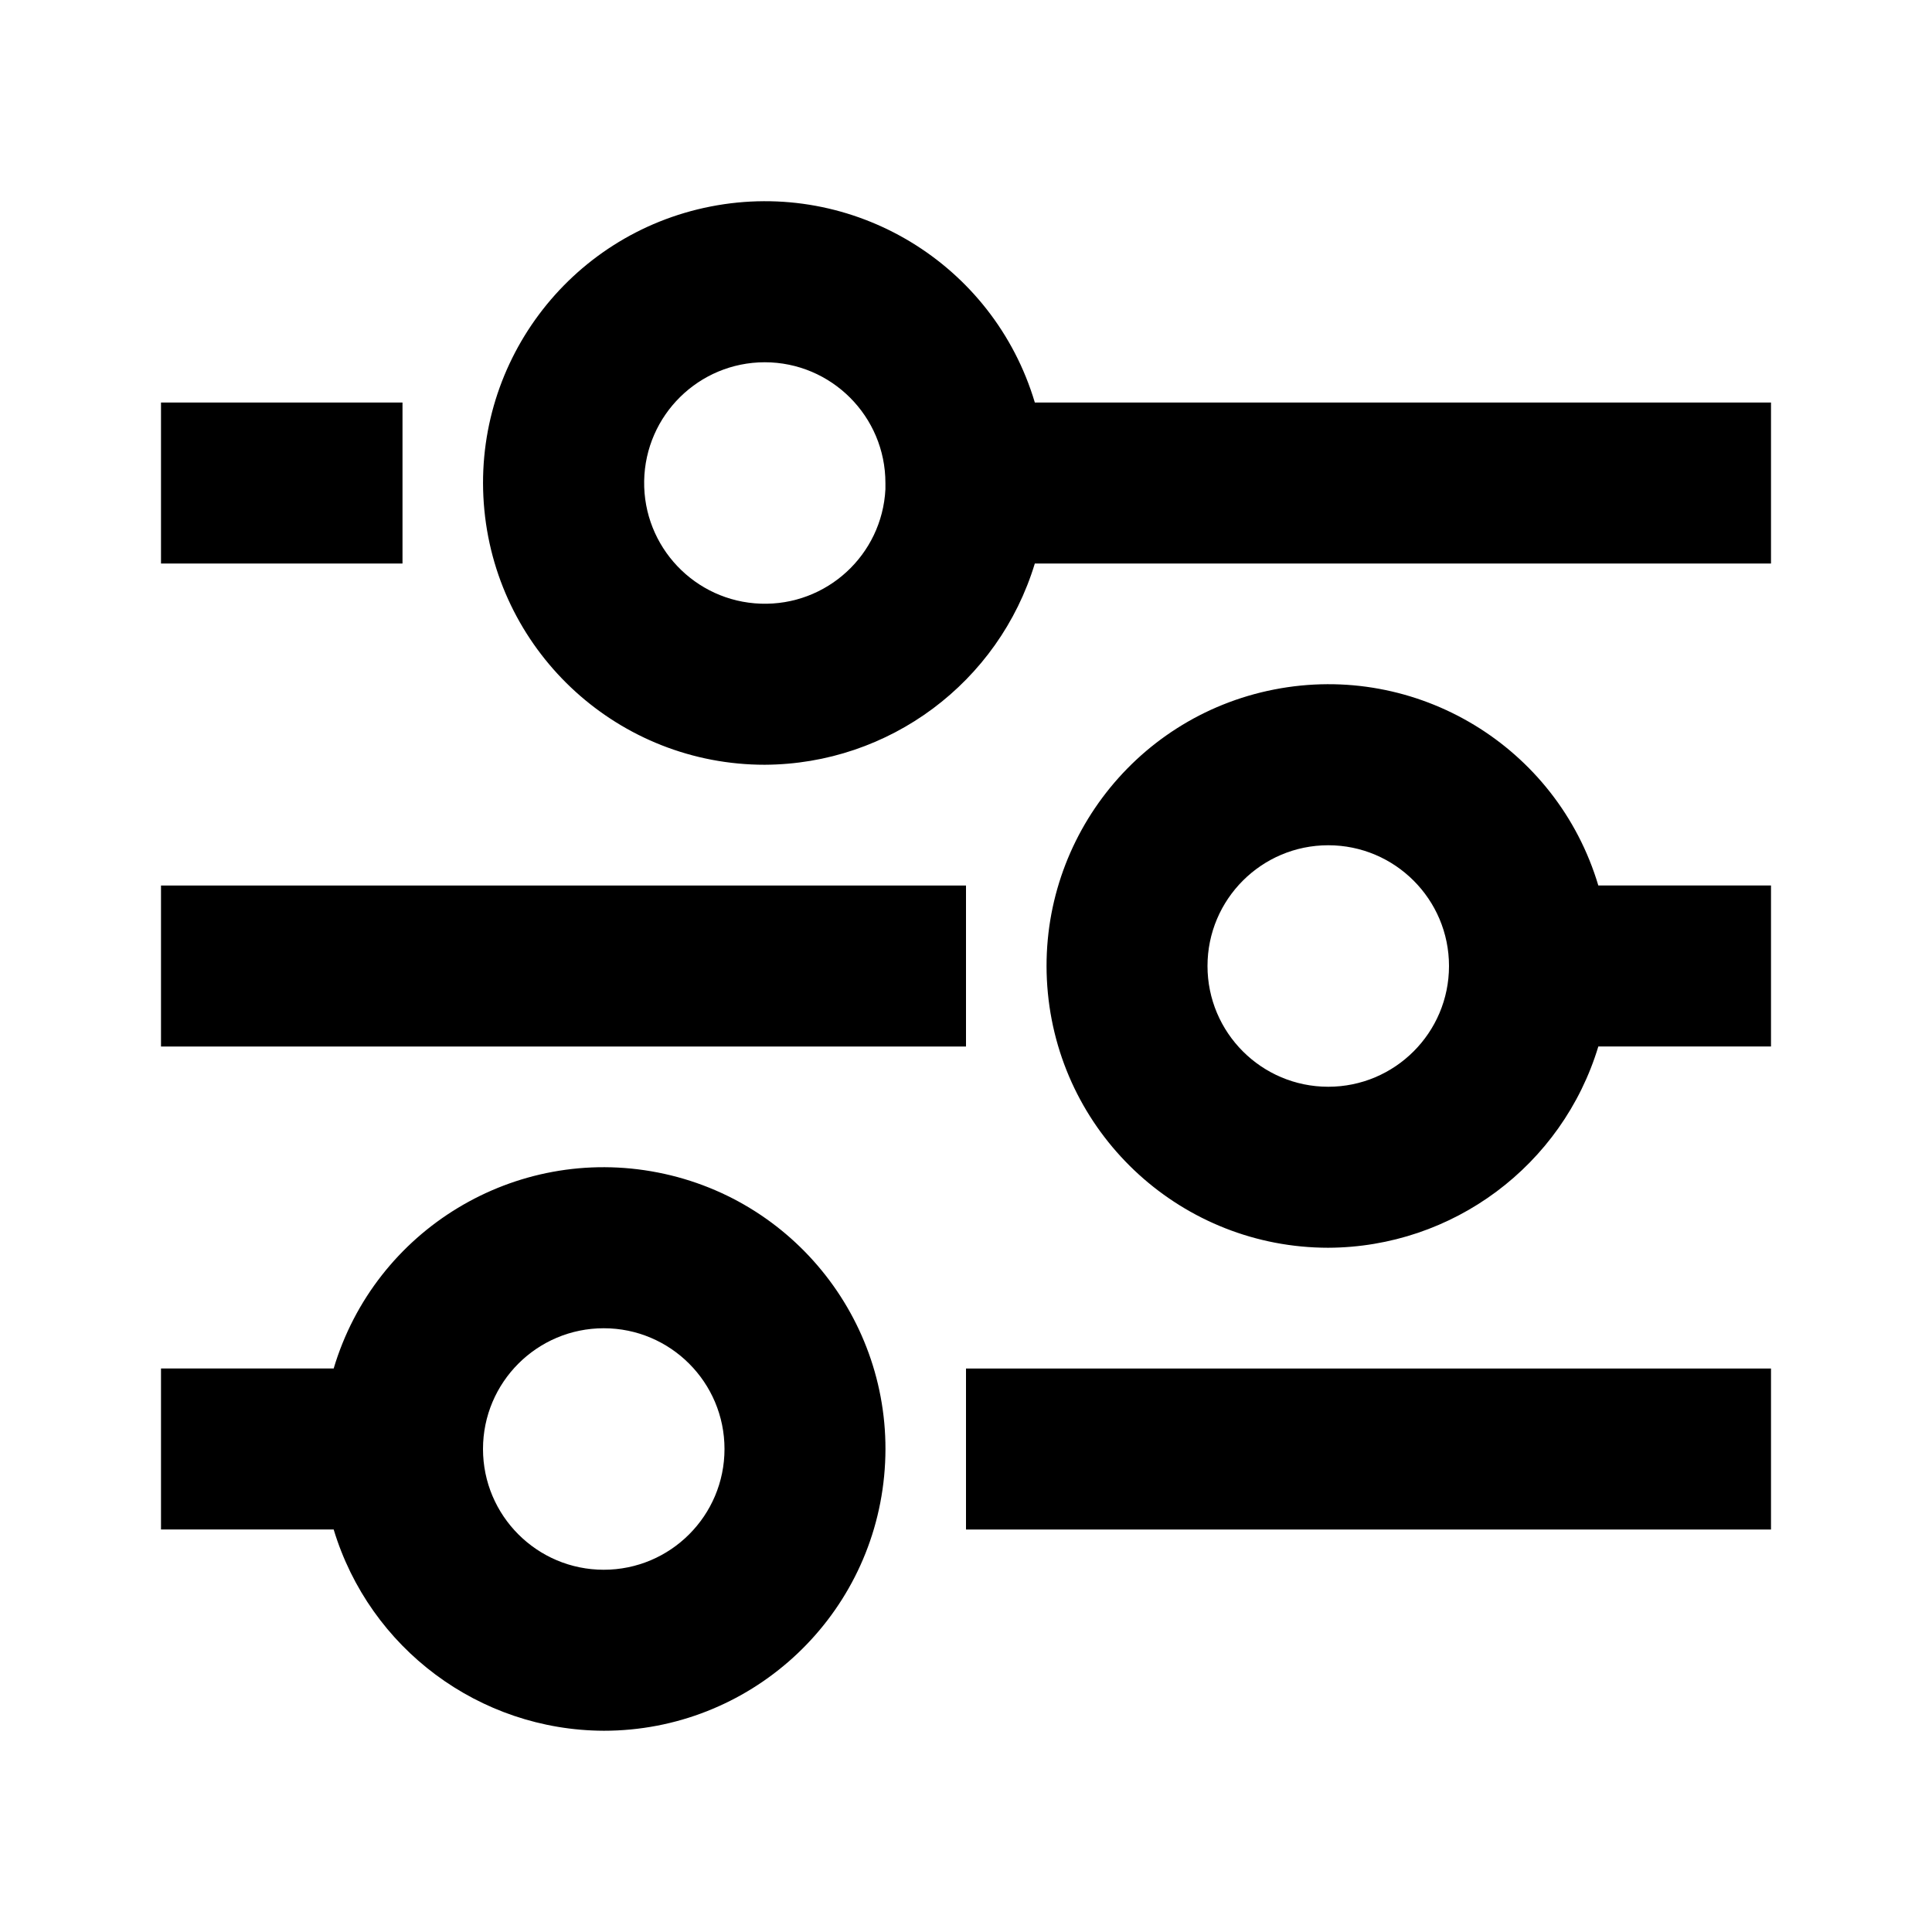 <svg fill="none" height="24" viewBox="0 0 24 24" width="24" xmlns="http://www.w3.org/2000/svg"><path d="m7.5 21.5c-1.546-.006-2.907-1.02-3.355-2.5h-2.145v-2h2.145c.515-1.727 2.257-2.781 4.026-2.435s2.986 1.978 2.812 3.772c-.173 1.794-1.681 3.163-3.483 3.163zm0-5c-.828 0-1.5.672-1.5 1.5s.672 1.5 1.5 1.5 1.5-.672 1.5-1.5-.672-1.5-1.5-1.5zm14.5 2.5h-10v-2h10zm-5.5-3.5c-1.802-.001-3.309-1.369-3.483-3.163-.173-1.794 1.043-3.426 2.812-3.772 1.769-.346 3.511.708 4.026 2.435h2.145v2h-2.145c-.448 1.48-1.809 2.494-3.355 2.5zm0-5c-.828 0-1.5.672-1.5 1.5s.672 1.5 1.5 1.5 1.5-.672 1.5-1.5-.672-1.5-1.5-1.5zm-4.5 2.5h-10v-2h10zm-2.5-3.5c-1.802-0-3.309-1.369-3.483-3.163s1.043-3.426 2.812-3.772c1.769-.346 3.511.708 4.026 2.435h9.145v2h-9.145c-.449 1.479-1.809 2.493-3.355 2.5zm0-5c-.818.001-1.484.657-1.498 1.475-.013.818.631 1.496 1.448 1.524.818.028 1.507-.604 1.549-1.421v.29-.368c0-.828-.672-1.5-1.5-1.5zm-4.5 2.5h-3v-2h3z" fill="#000"/></svg>